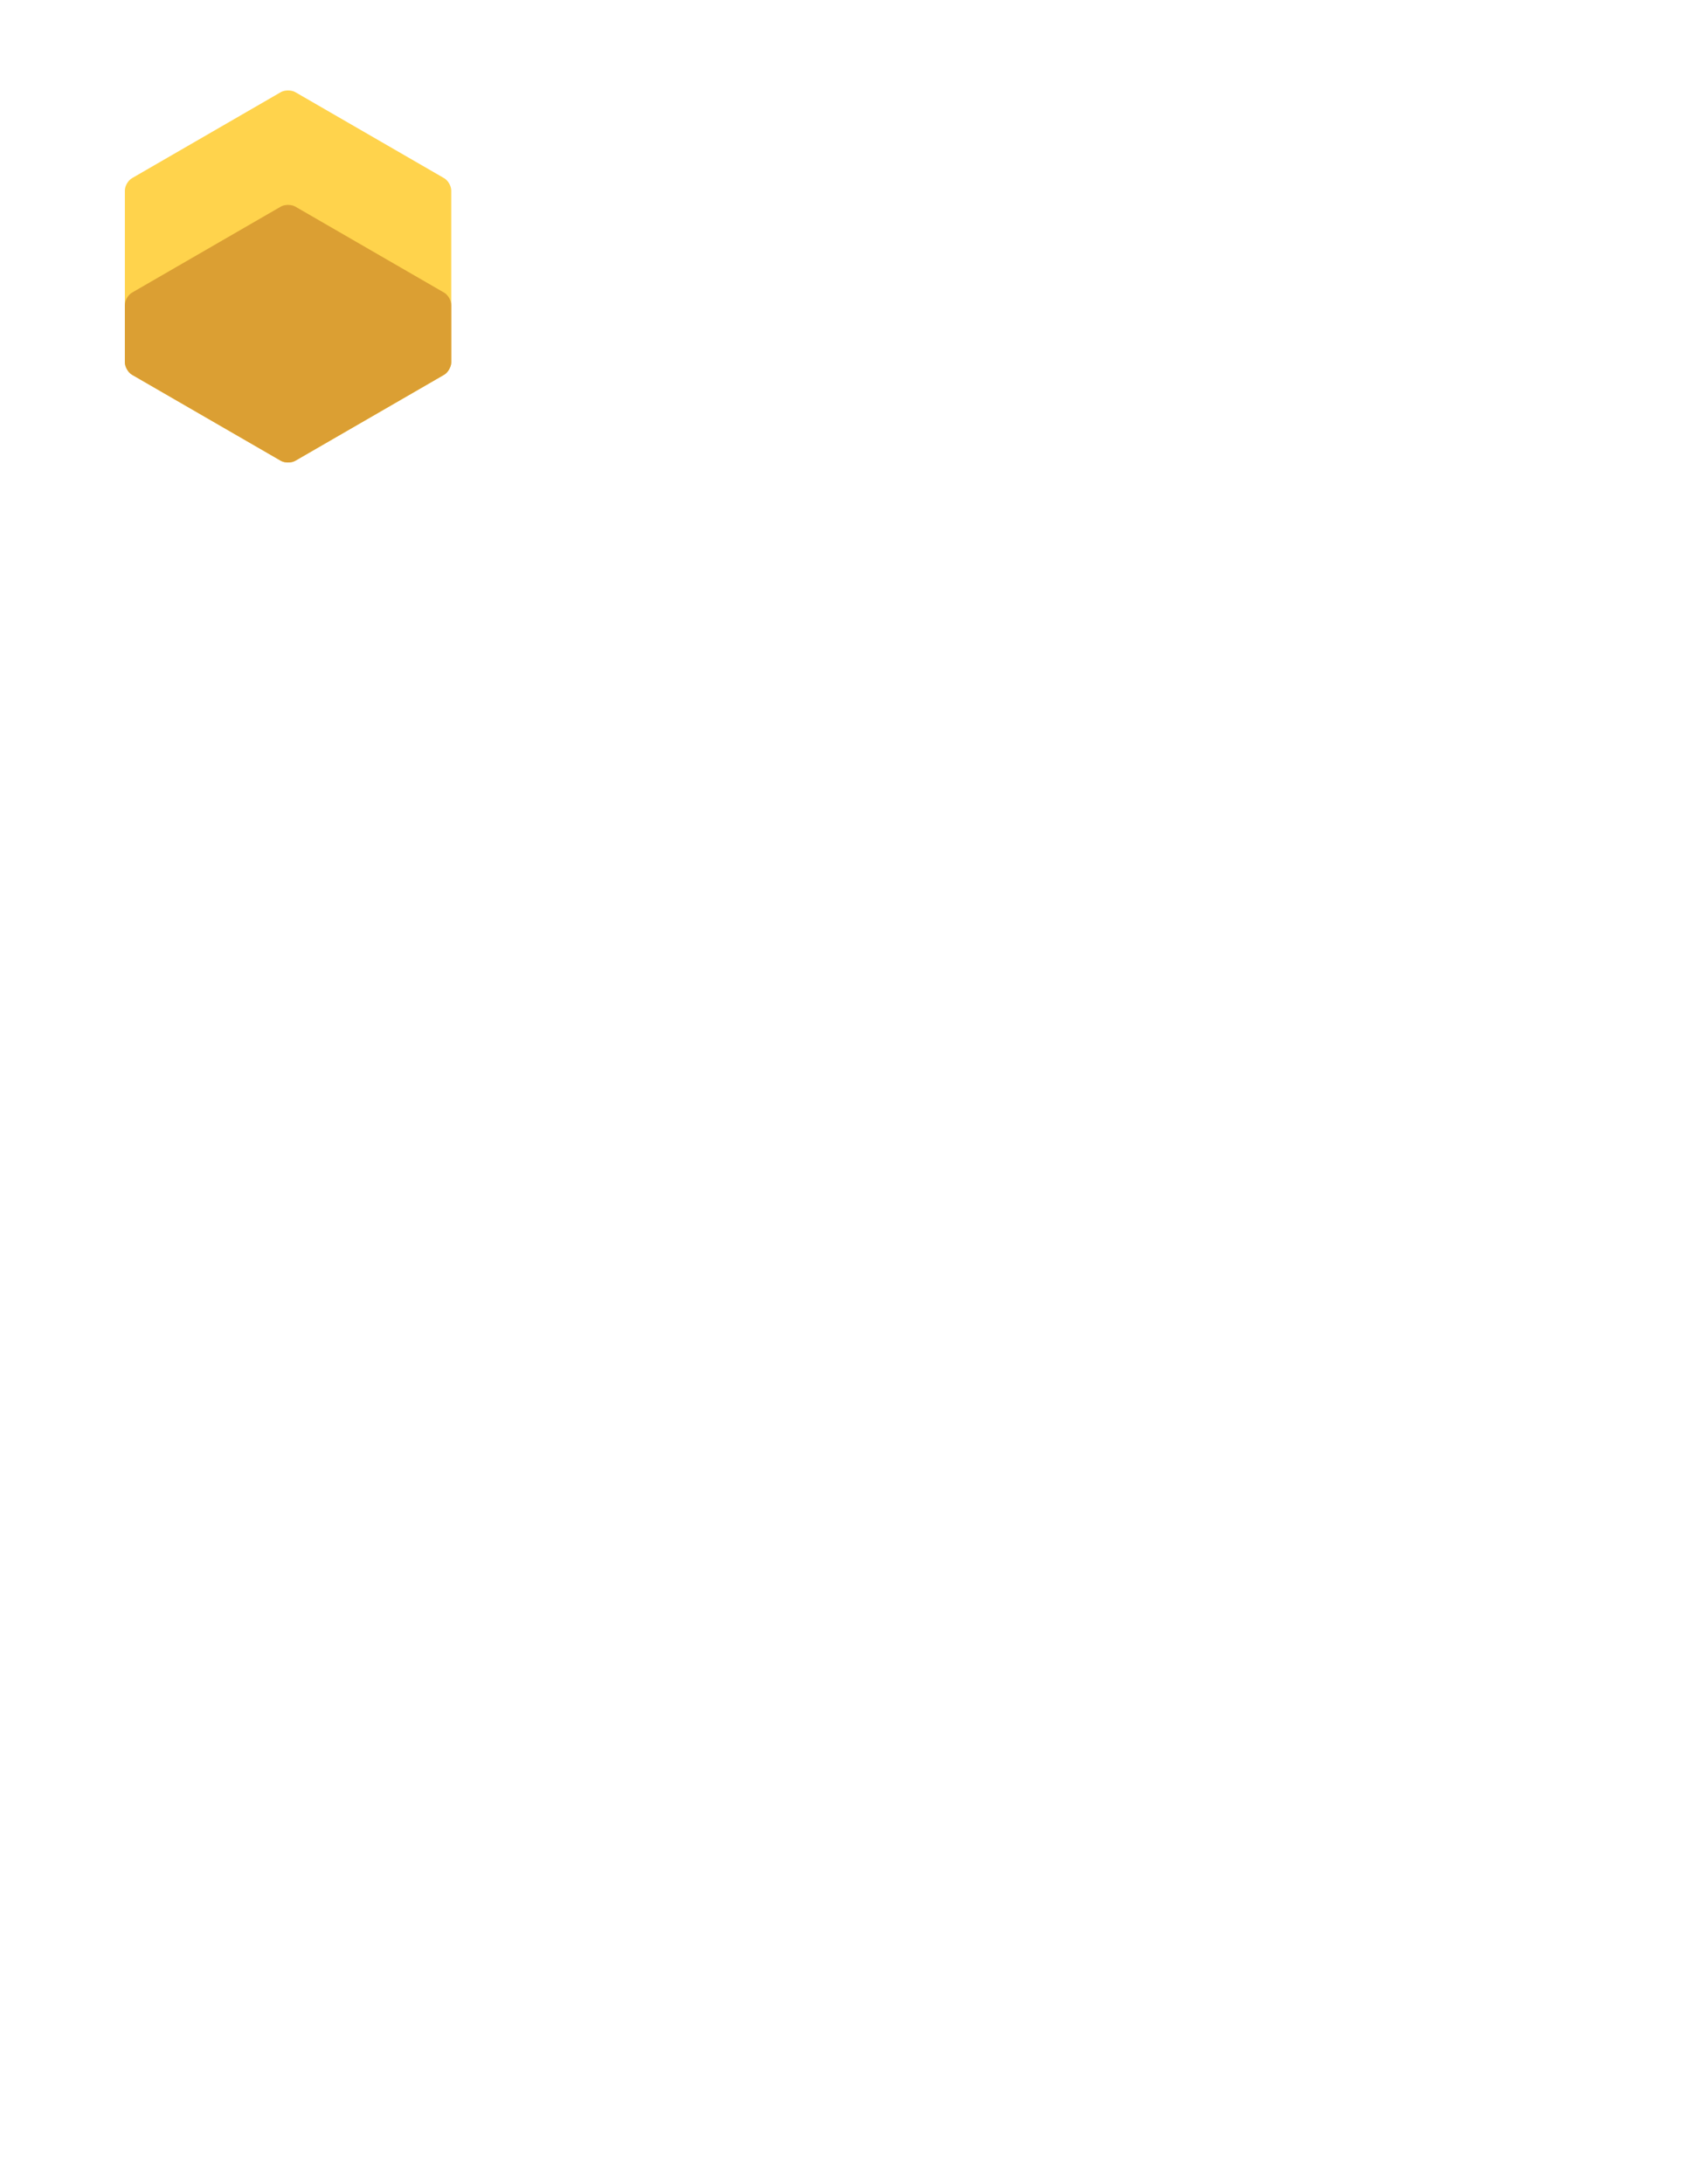 <?xml version="1.0" encoding="utf-8"?>
<!-- Generator: Adobe Illustrator 18.0.0, SVG Export Plug-In . SVG Version: 6.00 Build 0)  -->
<!DOCTYPE svg PUBLIC "-//W3C//DTD SVG 1.1//EN" "http://www.w3.org/Graphics/SVG/1.1/DTD/svg11.dtd">
<svg version="1.1" id="Layer_1" xmlns="http://www.w3.org/2000/svg" xmlns:xlink="http://www.w3.org/1999/xlink" x="0px" y="0px"
	 viewBox="0 0 612 792" enable-background="new 0 0 612 792" xml:space="preserve">
<g id="XMLID_7_">
	<path id="XMLID_6_" fill="#FFD34C" d="M45.3,69.1c0-1.7,1.2-3.7,2.6-4.5l54-31.2c1.4-0.8,3.8-0.8,5.2,0l54,31.2
		c1.4,0.8,2.6,2.8,2.6,4.5v62.3c0,1.7-1.2,3.7-2.6,4.5l-54,31.2c-1.4,0.8-3.8,0.8-5.2,0l-54-31.2c-1.4-0.8-2.6-2.8-2.6-4.5V69.1z"/>
	<path id="XMLID_53_" fill="#DB9F33" d="M47.9,106.1c-1.4,0.8-2.6,2.8-2.6,4.5v20.8c0,1.6,1.2,3.7,2.6,4.5l54,31.2
		c1.4,0.8,3.8,0.8,5.2,0l54-31.2c1.4-0.8,2.6-2.9,2.6-4.5v-20.8c0-1.7-1.2-3.7-2.6-4.5l-54-31.2c-1.4-0.8-3.8-0.8-5.2,0L47.9,106.1z
		"/>
</g>
</svg>
